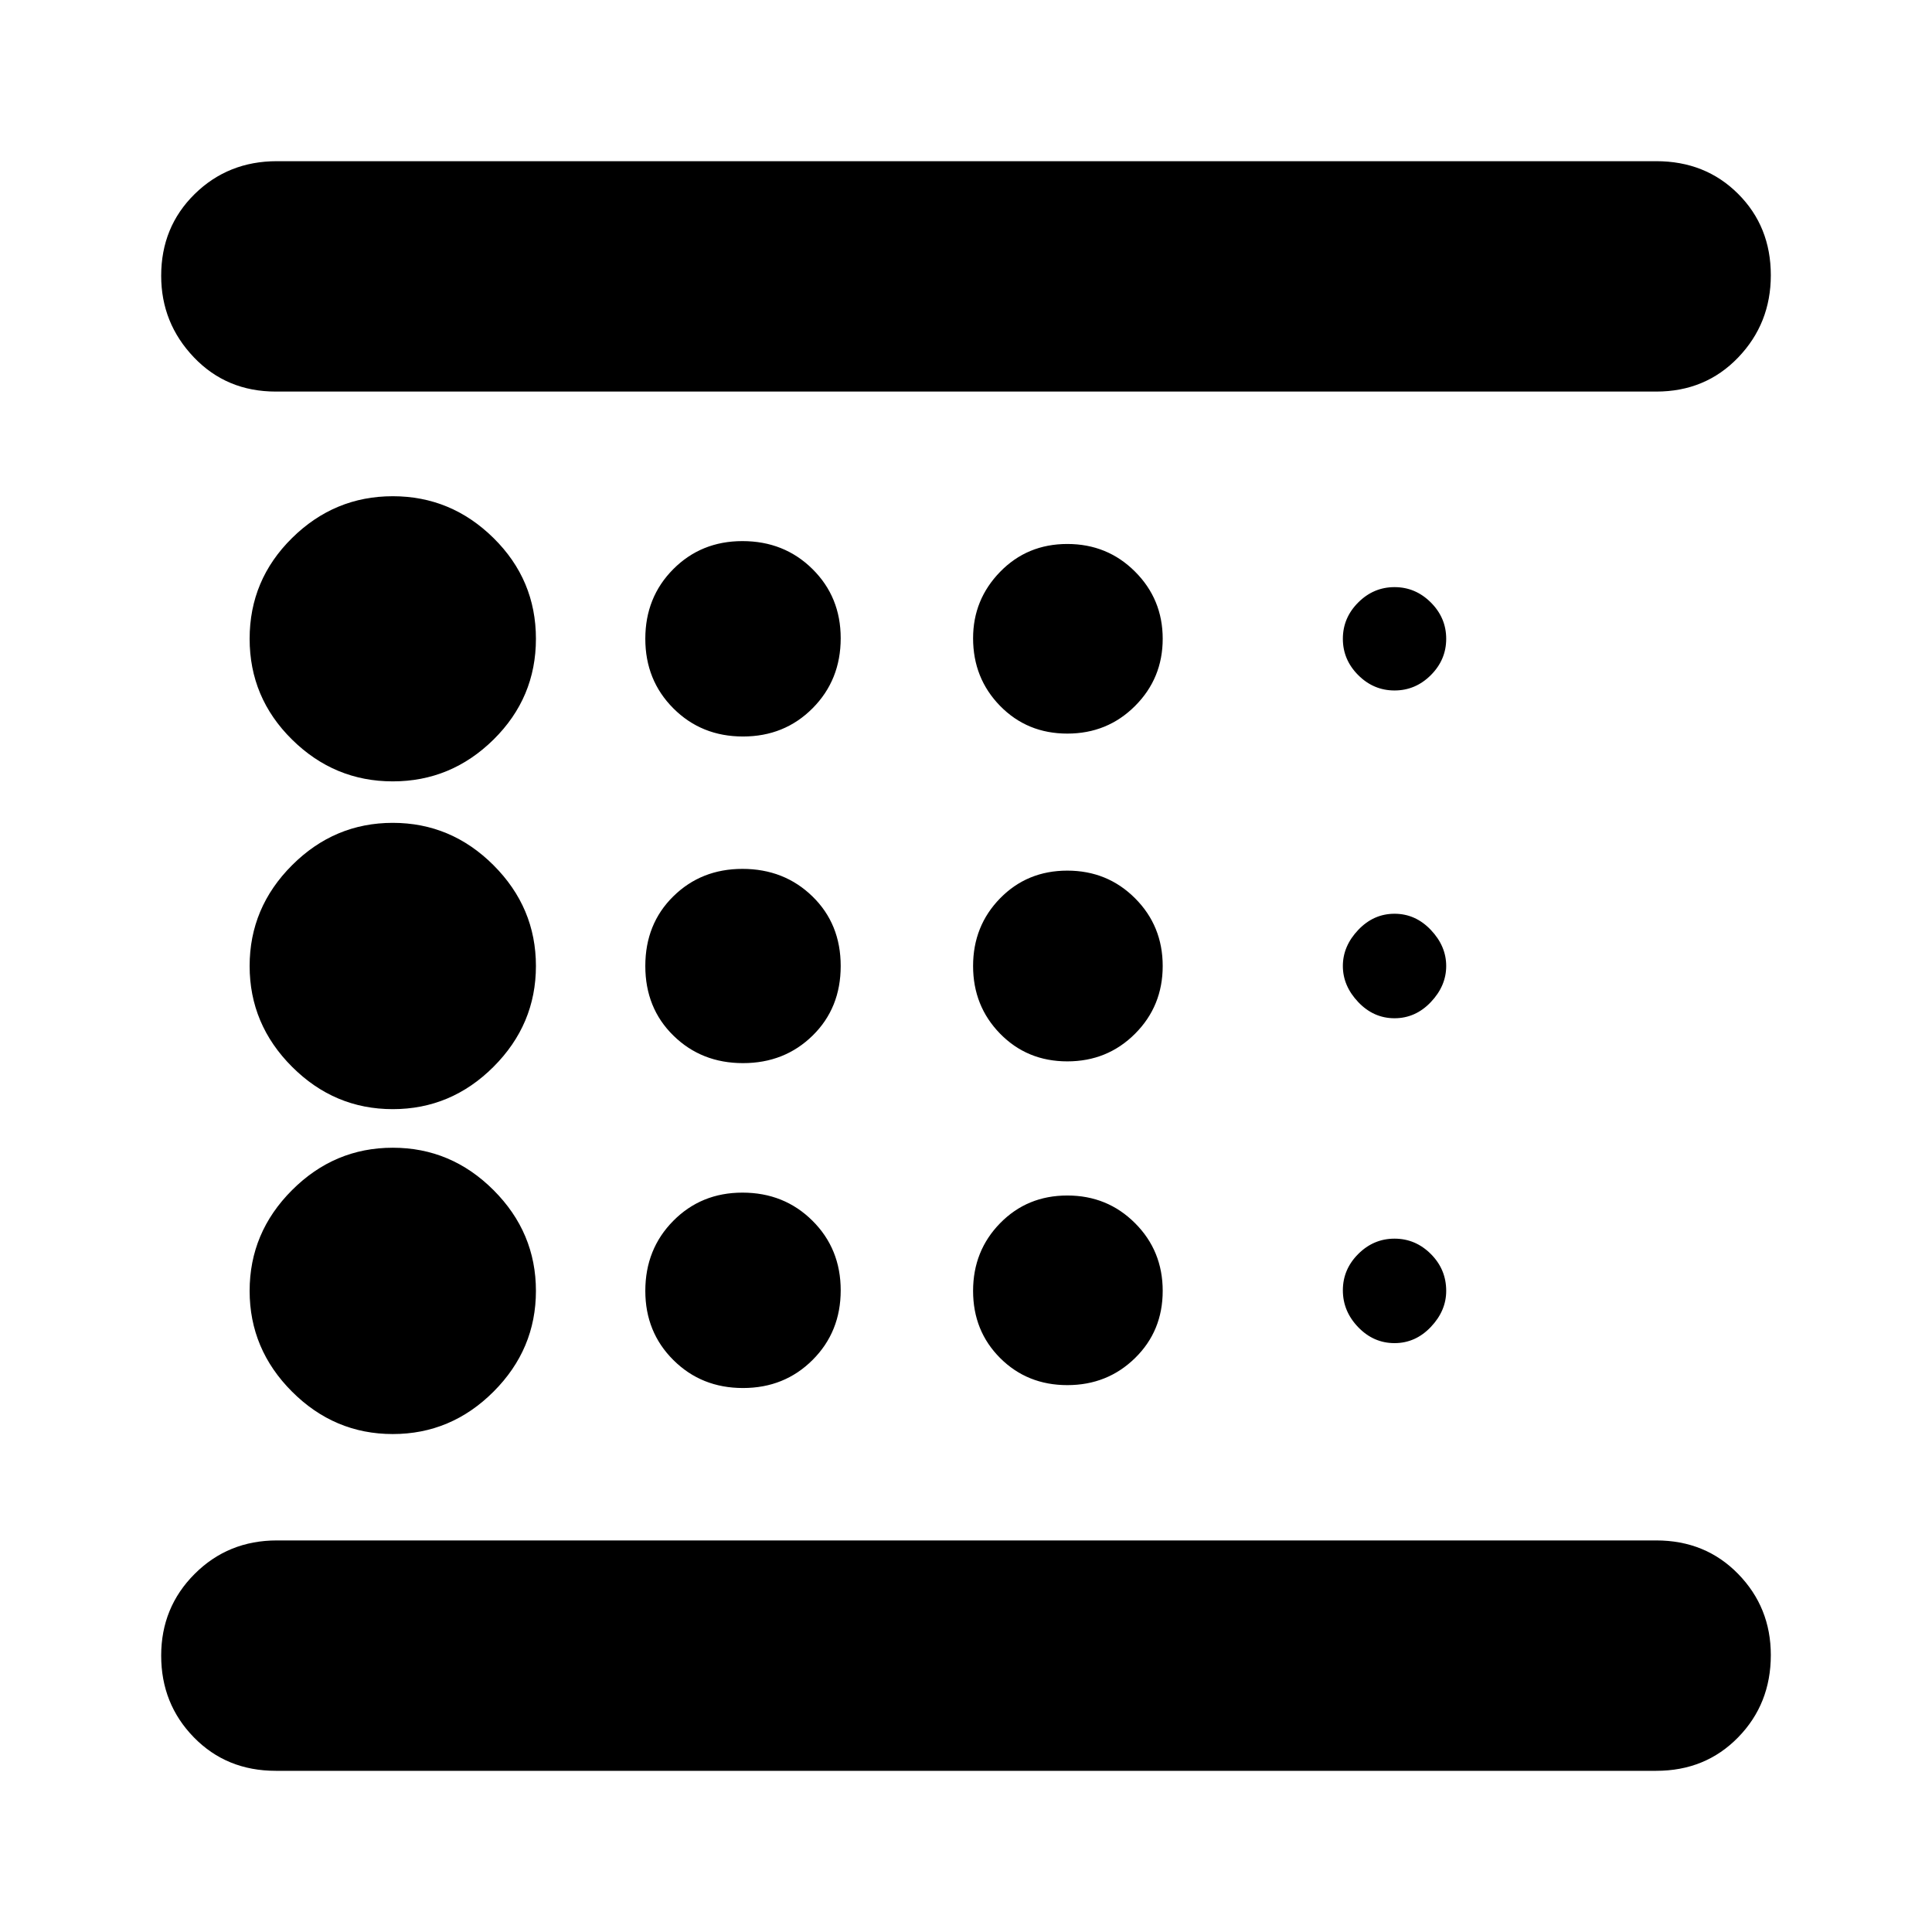 <svg xmlns="http://www.w3.org/2000/svg" height="24" viewBox="0 -960 960 960" width="24"><path d="M195.17-247.43q29 0 50.07-21.07 21.06-21.07 21.06-50.07t-21.06-50.06q-21.07-21.07-50.07-21.07t-50.06 21.07q-21.07 21.06-21.07 50.06 0 29 21.07 50.07 21.06 21.07 50.06 21.07Zm174.02-184.31q20.63 0 34.59-13.68 13.96-13.67 13.96-34.58 0-20.91-14.04-34.58-14.04-13.68-34.79-13.68-20.51 0-34.38 13.68-13.88 13.67-13.88 34.58 0 20.91 13.96 34.58 13.95 13.68 34.58 13.68Zm0-162.3q20.63 0 34.59-14.04 13.96-14.04 13.96-34.79 0-20.51-14.04-34.39-14.04-13.87-34.79-13.87-20.51 0-34.38 13.95-13.88 13.96-13.88 34.59 0 20.63 13.96 34.59 13.95 13.96 34.58 13.96ZM822.96-80.09H137.04q-24.47 0-40.71-16.63-16.24-16.63-16.24-40.61 0-23.97 16.63-40.6 16.63-16.64 40.89-16.64h685.35q24.47 0 40.71 16.64 16.24 16.64 16.24 40.32 0 24.26-16.24 40.89t-40.71 16.63ZM195.17-571.74q29 0 50.07-20.78 21.06-20.78 21.06-50.07 0-29.28-21.06-50.06-21.07-20.78-50.07-20.78t-50.06 20.78q-21.07 20.78-21.07 50.06 0 29.29 21.07 50.07 21.06 20.78 50.06 20.78Zm0 162.87q29 0 50.07-21.06Q266.3-451 266.3-480t-21.06-50.07q-21.07-21.06-50.07-21.06t-50.06 21.06Q124.04-509 124.04-480t21.07 50.07q21.06 21.06 50.06 21.06ZM369.19-270.3q20.63 0 34.59-13.96 13.96-13.95 13.96-34.58t-14.04-34.59q-14.04-13.96-34.79-13.96-20.51 0-34.38 14.04-13.88 14.03-13.88 34.78 0 20.52 13.96 34.39 13.95 13.88 34.58 13.88Zm323.74-22.31q10.42 0 18.05-8.04 7.63-8.04 7.63-17.92 0-10.69-7.63-18.32-7.63-7.63-18.05-7.63-10.41 0-18.04 7.63-7.63 7.63-7.63 18.04 0 10.42 7.63 18.33 7.63 7.91 18.04 7.91Zm130.03-472.82H137.04q-24.47 0-40.71-17.03-16.24-17.03-16.24-40.5 0-24.26 16.63-40.61 16.63-16.34 40.89-16.34h685.35q24.47 0 40.71 16.24 16.24 16.24 16.24 40.43 0 23.98-16.24 40.89-16.24 16.92-40.71 16.92ZM692.93-616.91q10.42 0 18.05-7.63 7.63-7.63 7.63-18.05 0-10.41-7.63-18.04-7.63-7.63-18.05-7.63-10.41 0-18.04 7.63-7.63 7.63-7.63 18.04 0 10.42 7.63 18.05 7.63 7.63 18.04 7.63Zm0 162.87q10.42 0 18.05-8.04 7.63-8.04 7.63-17.92 0-9.88-7.63-17.92-7.63-8.04-18.05-8.04-10.41 0-18.04 8.04-7.63 8.04-7.63 17.92 0 9.88 7.63 17.92 7.63 8.04 18.04 8.04ZM530.35-595.48q19.92 0 33.65-13.73 13.74-13.74 13.74-33.38T564-675.96q-13.73-13.74-33.65-13.74-19.92 0-33.38 13.82-13.45 13.81-13.45 33.01 0 19.92 13.45 33.66 13.46 13.73 33.38 13.73Zm0 162.87q19.92 0 33.65-13.73 13.74-13.74 13.74-33.66 0-19.92-13.74-33.66-13.73-13.73-33.65-13.73-19.92 0-33.38 13.73-13.45 13.74-13.45 33.66 0 19.92 13.45 33.66 13.46 13.73 33.38 13.73Zm0 160.87q19.92 0 33.65-13.45 13.74-13.45 13.74-33.38 0-19.92-13.74-33.65-13.73-13.74-33.65-13.74-19.92 0-33.38 13.74-13.45 13.73-13.45 33.65 0 19.93 13.45 33.38 13.46 13.45 33.38 13.45ZM80.09-194.57v-570.86 570.86Z"/></svg>
